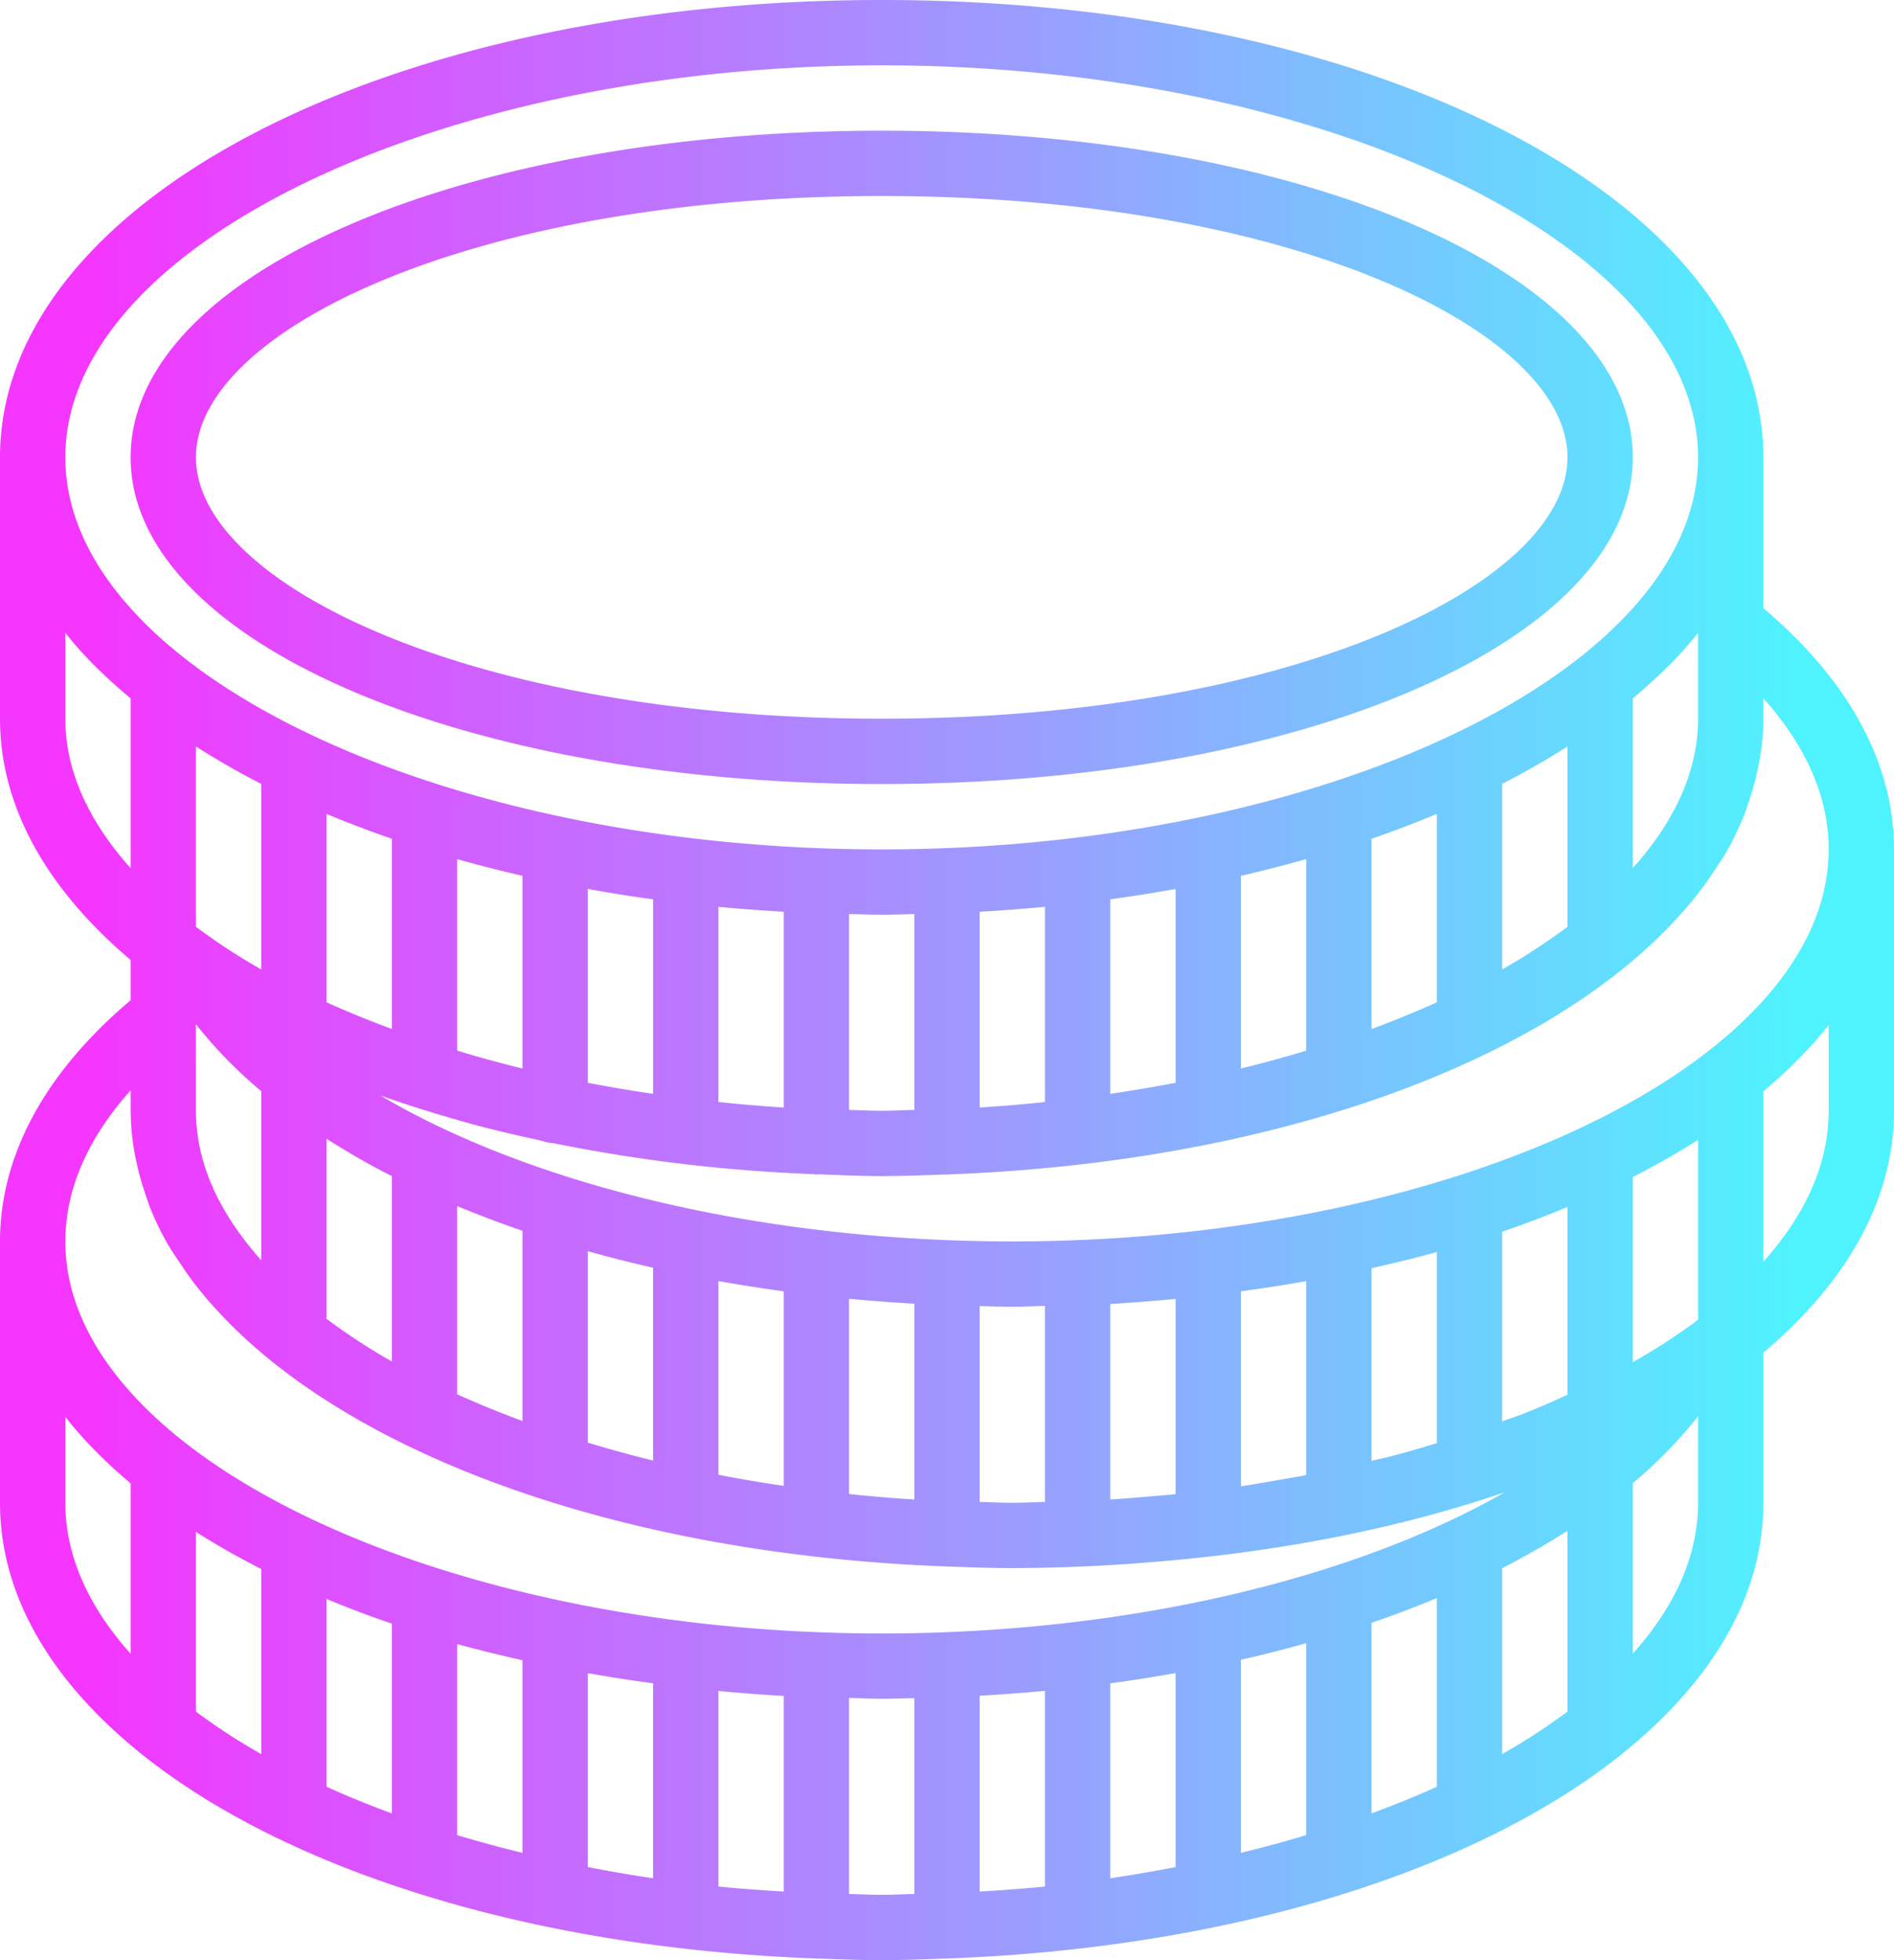 <svg xmlns="http://www.w3.org/2000/svg" width="58" height="60" viewBox="0 0 58 60">
    <defs>
        <linearGradient id="a" x1="94.526%" x2="5.365%" y1="50%" y2="50%">
            <stop offset="0%" stop-color="#4FF3FE"/>
            <stop offset="100%" stop-color="#F436FF"/>
        </linearGradient>
    </defs>
    <path fill="url(#a)" fill-rule="nonzero" d="M495 829.405V834c0 2.846-1.575 5.462-4.284 7.649-.012.013-.026.022-.038.033-4.428 3.553-11.892 5.941-20.639 6.266-.014.001-.025.008-.039.008-.011 0-.02-.006-.03-.006-.653.023-1.304.05-1.97.05-.666 0-1.317-.027-1.97-.05-.01 0-.02.006-.03.006-.014 0-.025-.008-.04-.008-8.747-.325-16.21-2.713-20.638-6.266-.013-.012-.026-.02-.038-.032-2.709-2.187-4.284-4.804-4.284-7.65v-8c0-2.642 1.391-5.183 4-7.382v-1.234c-2.522-2.133-4-4.648-4-7.384v-8c0-7.85 11.86-14 27-14s27 6.15 27 14v4.617c2.609 2.2 4 4.74 4 7.383v8c0 2.742-1.472 5.268-4 7.405zm-4 9.213c1.285-1.43 2-2.992 2-4.618v-2.648a13.895 13.895 0 0 1-2 2.048v5.218zm0-8.926c.039-.022.083-.042.122-.064a19.592 19.592 0 0 0 1.728-1.118c.053-.038.098-.08.15-.117v-5.502a23.87 23.87 0 0 1-2 1.137v5.664zm-4 12a19.01 19.01 0 0 0 2-1.3v-5.535c-.628.4-1.292.785-2 1.146v5.689zm2-10.998v-5.75c-.643.269-1.308.522-2 .758v5.806c.23-.084.47-.163.694-.251l.264-.107c.359-.146.7-.301 1.042-.456zm-6 12.814a29.962 29.962 0 0 0 2-.815v-5.775c-.644.268-1.31.52-2 .756v5.834zm-4 1.208c.685-.167 1.35-.348 2-.543v-5.876c-.652.184-1.318.354-2 .509v5.91zm-4 .777c.68-.099 1.344-.216 2-.342v-5.94c-.656.119-1.323.224-2 .316v5.966zm-4 .407a49.403 49.403 0 0 0 2-.154v-5.99c-.659.063-1.326.112-2 .15v5.994zm-4 .075c.334.006.663.025 1 .025.337 0 .666-.019 1-.025v-5.996c-.334.007-.664.02-1 .02-.338 0-.665-.018-1-.024v6zm-4-.229c.657.067 1.327.113 2 .154v-5.987a51.136 51.136 0 0 1-2-.154v5.987zm-4-.595c.656.126 1.32.243 2 .342v-5.967a48.064 48.064 0 0 1-2-.31v5.935zm-4-.978c.65.195 1.316.376 2 .543v-5.897a40.633 40.633 0 0 1-2-.494v5.848zm-4-1.48c.637.288 1.305.559 2 .815V837.7a32.25 32.25 0 0 1-2-.756v5.749zm-4-2.301c.61.454 1.273.889 2 1.3v-5.665a23.866 23.866 0 0 1-2-1.136v5.5zM443 834c0 1.626.715 3.189 2 4.619v-5.214c-.764-.646-1.444-1.322-2-2.035V834zm0-8c0 6.505 11.448 12 25 12 7.484 0 14.416-1.657 19.085-4.325-3.215 1.105-6.942 1.845-10.978 2.153-.184.015-.367.03-.552.043A54.333 54.333 0 0 1 472 836c-.666 0-1.317-.027-1.97-.05-.011 0-.019.006-.03.006-.014 0-.025-.007-.039-.008-10.062-.374-18.414-3.482-22.41-7.945-.042-.046-.086-.091-.127-.138-.21-.243-.409-.49-.594-.74-.103-.138-.196-.28-.29-.42-.143-.213-.292-.424-.416-.643a9.062 9.062 0 0 1-.516-1.065c-.059-.145-.104-.292-.154-.44a8.11 8.11 0 0 1-.248-.865c-.03-.135-.062-.27-.085-.405a7.664 7.664 0 0 1-.12-1.287v-.626c-1.097 1.227-2 2.795-2 4.626zm42 6.174v-5.85c-.648.182-1.32.342-2 .496v5.896c.198-.048.403-.09.6-.141.16-.041.316-.085.473-.128.316-.086.62-.181.927-.273zm-4 .978v-5.936c-.655.116-1.322.219-2 .31v5.967l.036-.004c.4-.057.786-.13 1.177-.196.263-.046.527-.091.786-.141zm-4 .586v-5.978c-.66.06-1.324.116-2 .154v5.986c.325-.02.645-.047.966-.073.344-.031.691-.056 1.034-.09zm-4 .237v-6c-.335.006-.662.025-1 .025-.336 0-.666-.014-1-.02v5.995c.334.007.663.025 1 .025.337 0 .666-.018 1-.025zm-4-.075v-5.994a53.533 53.533 0 0 1-2-.15v5.976c.66.068 1.325.127 2 .168zm-4-.418v-5.955a47.21 47.21 0 0 1-2-.314v5.93c.655.126 1.32.24 2 .339zm-4-.775v-5.901a40.786 40.786 0 0 1-2-.508v5.86c.65.196 1.314.383 2 .549zm-4-1.21v-5.823a33.024 33.024 0 0 1-2-.756v5.762c.639.288 1.304.56 2 .817zm-4-1.822v-5.672a23.515 23.515 0 0 1-2-1.146v5.513c.613.454 1.27.894 2 1.305zm0-10.178v-5.823a32.252 32.252 0 0 1-2-.76v5.767c.638.287 1.304.56 2 .816zm-6-.145V822c0 1.614.73 3.158 2 4.575V821.4a13.798 13.798 0 0 1-2-2.048zm2-1.678v-5.68c-.71-.36-1.37-.745-2-1.144v5.52c.613.454 1.27.893 2 1.304zM443 810c0 1.614.73 3.157 2 4.574v-5.196c-.76-.638-1.449-1.302-2-2.008V810zm25-20c-13.552 0-25 5.495-25 12s11.448 12 25 12c13.551 0 25-5.495 25-12s-11.449-12-25-12zm-13 24.297v5.863a38.29 38.29 0 0 0 2 .547v-5.898a41.419 41.419 0 0 1-2-.512zm4 .914v5.933c.656.125 1.322.24 2 .338v-5.954c-.68-.09-1.343-.2-2-.317zm4 .546v5.976c.66.067 1.325.126 2 .167v-5.992a51.168 51.168 0 0 1-2-.15zm4 .223v5.995c.334.007.663.025 1 .025.337 0 .666-.018 1-.025v-5.995c-.334.006-.663.02-1 .02-.337 0-.666-.014-1-.02zm4-.072v5.992c.675-.041 1.34-.1 2-.167v-5.976c-.659.062-1.324.114-2 .151zm4-.38v5.954a45.037 45.037 0 0 0 2-.338v-5.933a46.94 46.94 0 0 1-2 .317zm4-.72v5.899a38.212 38.212 0 0 0 2-.547v-5.863c-.653.182-1.315.357-2 .511zm4-1.134v5.823a29.961 29.961 0 0 0 2-.816v-5.768c-.646.268-1.307.525-2 .761zm4-1.68v5.68c.73-.41 1.387-.85 2-1.304v-5.52c-.63.4-1.29.783-2 1.143zm6-4.624c-.551.706-1.24 1.37-2 2.008v5.196c1.27-1.417 2-2.96 2-4.574v-2.63zm2 2.003V810c0 .435-.05.863-.121 1.286-.023.136-.055.27-.085.405a8.11 8.11 0 0 1-.248.866c-.05.147-.095.295-.154.44-.148.36-.317.716-.516 1.065-.124.218-.273.43-.416.643-.094.141-.187.281-.29.42-.185.25-.383.496-.594.74l-.127.138c-3.996 4.464-12.349 7.572-22.41 7.946-.014 0-.025.007-.039.007-.011 0-.02-.005-.03-.006-.653.024-1.304.05-1.97.05-.654 0-1.296-.032-1.941-.055-.021 0-.038.01-.06.01-.027 0-.05-.012-.077-.014a49.482 49.482 0 0 1-7.988-.951 1.021 1.021 0 0 1-.324-.066l-.108-.026a42.093 42.093 0 0 1-1.82-.428c-.264-.068-.517-.146-.776-.218a41.364 41.364 0 0 1-2.255-.717c4.67 2.754 11.729 4.465 19.35 4.465 13.55 0 24.999-5.495 24.999-12 0-1.832-.904-3.399-2-4.627zm2 9.998c-.556.713-1.236 1.388-2 2.034v5.214c1.285-1.43 2-2.993 2-4.62v-2.628zM468 812c-12.897 0-23-4.394-23-10 0-5.608 10.103-10 23-10s23 4.392 23 10c0 5.606-10.103 10-23 10zm0-18c-12.562 0-21 4.136-21 8 0 3.862 8.438 8 21 8 12.561 0 21-4.138 21-8 0-3.864-8.439-8-21-8z" transform="translate(-441 -788)"/>
</svg>
